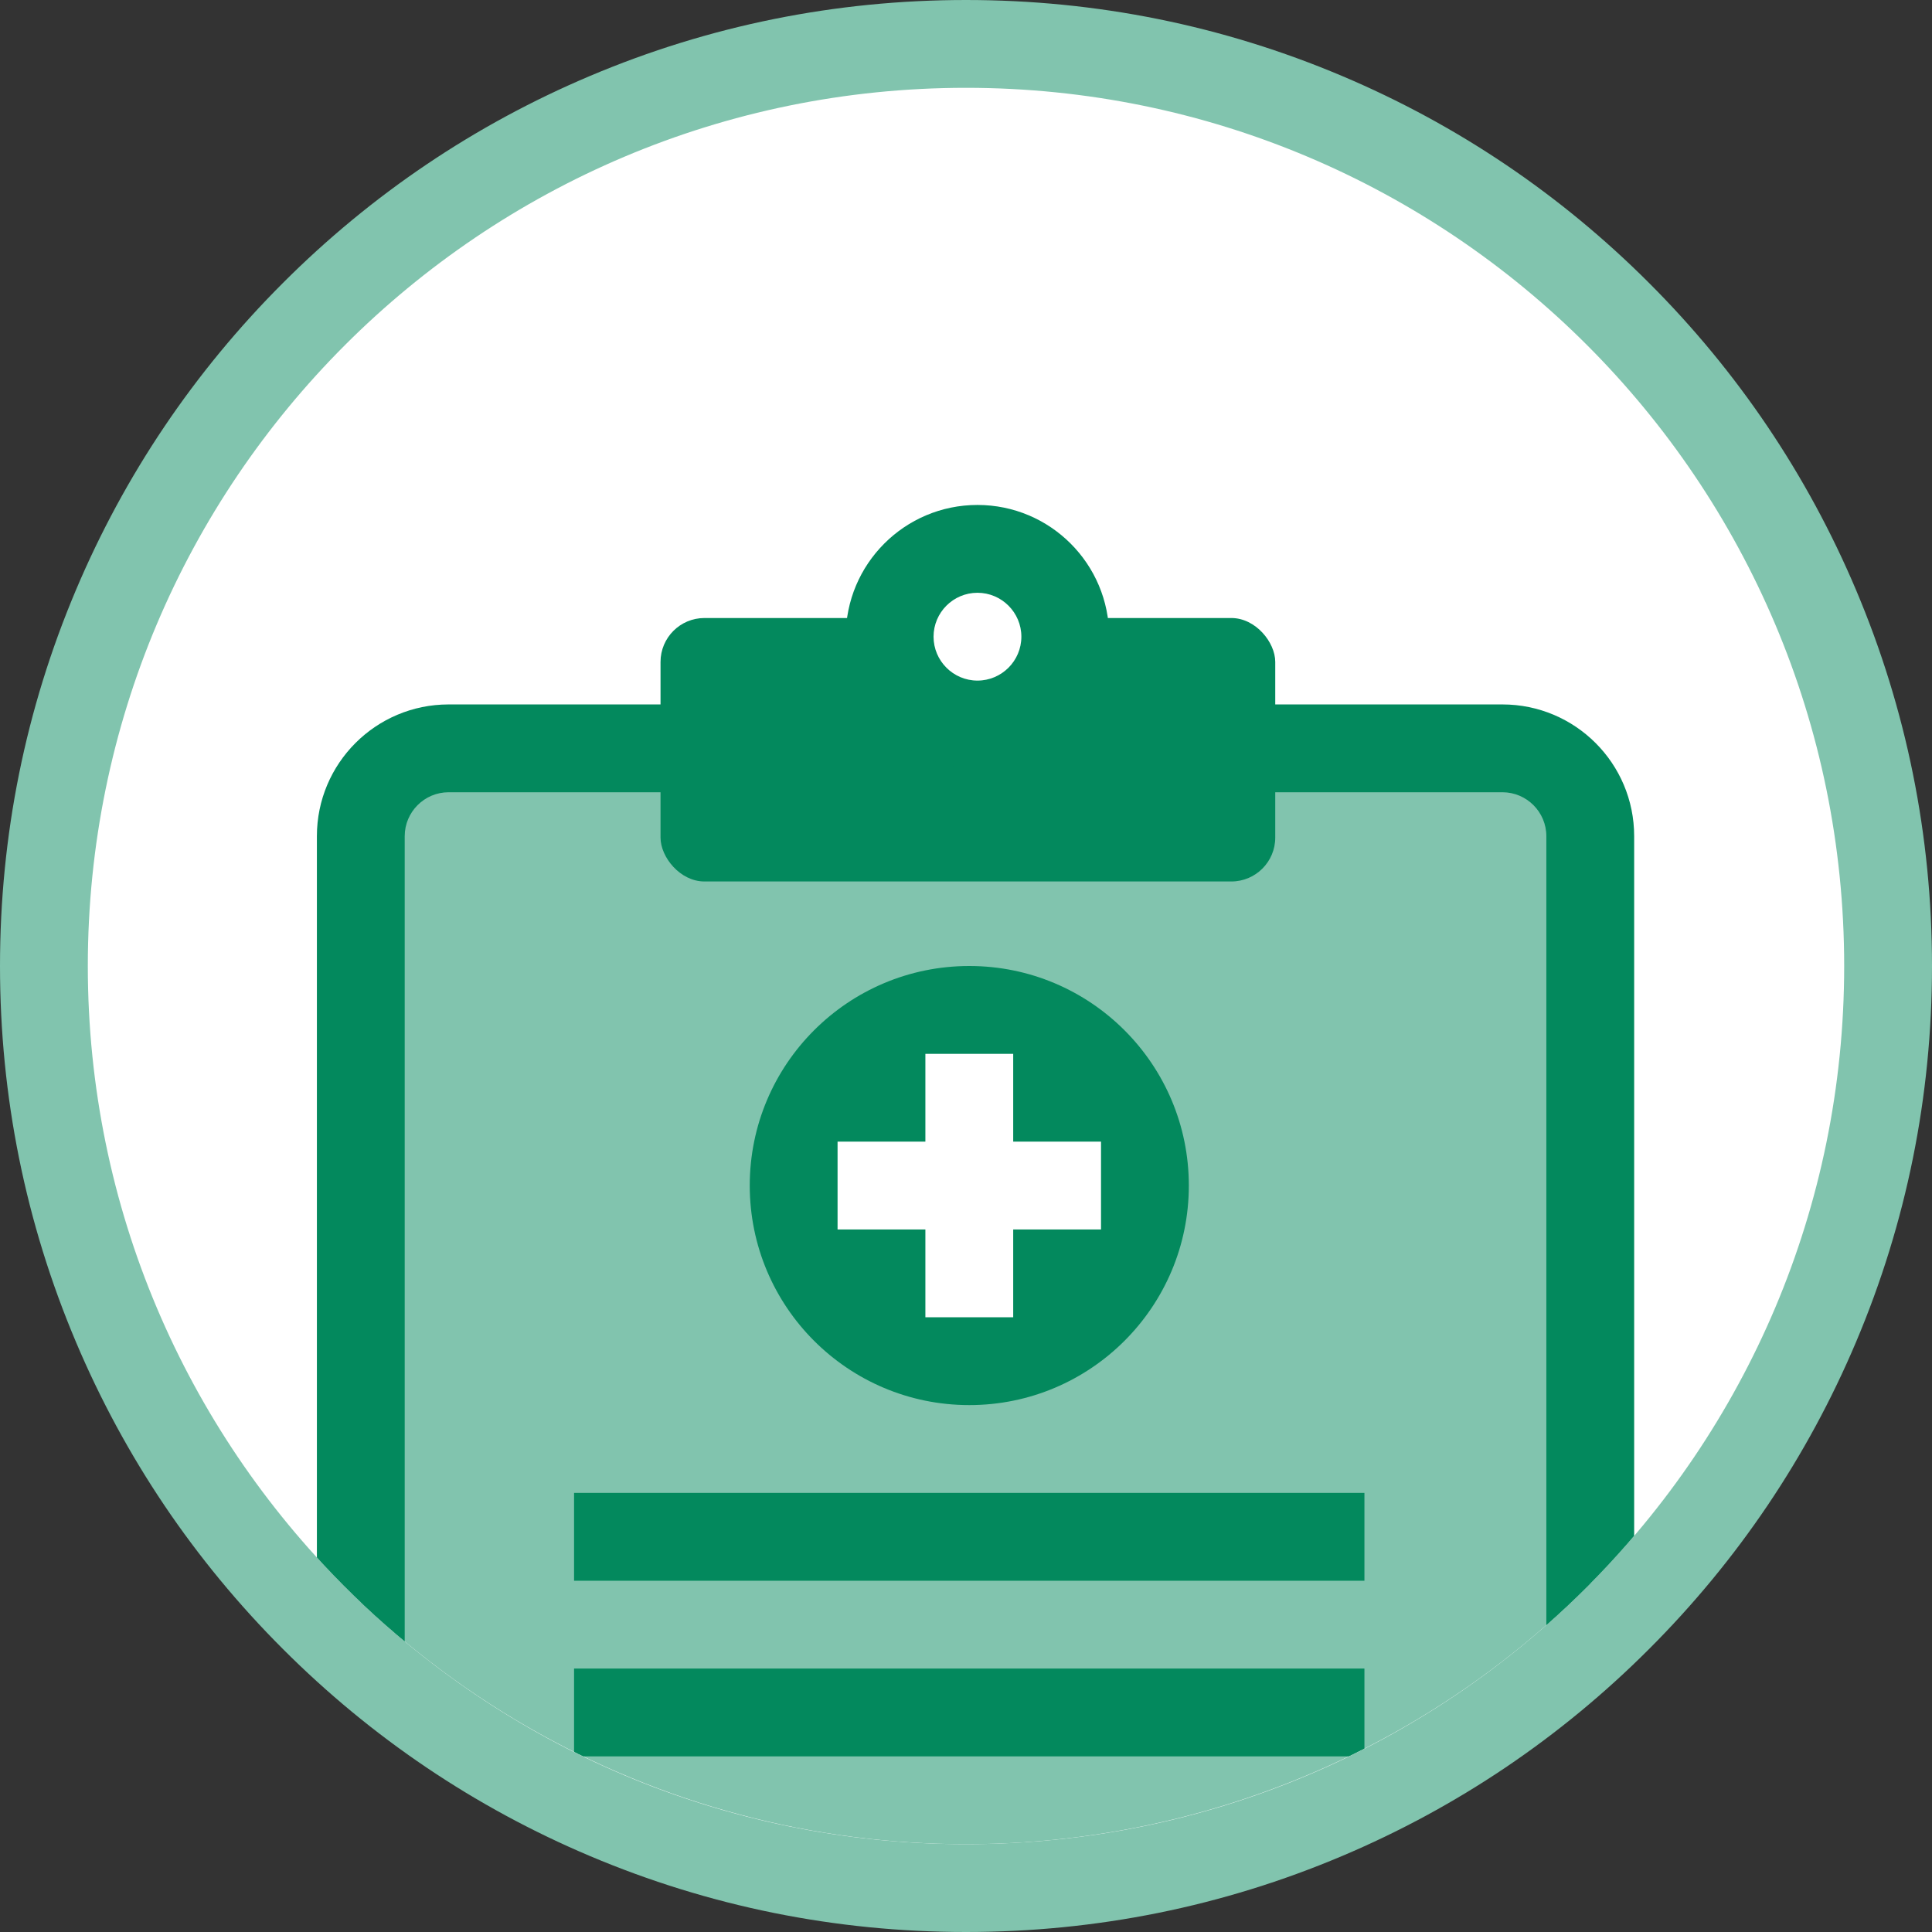 <svg xmlns="http://www.w3.org/2000/svg" xmlns:xlink="http://www.w3.org/1999/xlink" width="44" height="44" viewBox="0 0 44 44">
  <rect x="0" y="0" width="44" height="44" fill="#333333" stroke="none"/>
  <defs>
    <clipPath id="clip-path">
      <circle id="Ellipse_23" data-name="Ellipse 23" cx="20" cy="20" r="20" fill="#fff" stroke="#707070" stroke-width="1"/>
    </clipPath>
  </defs>
  <g id="Group_17680" data-name="Group 17680" transform="translate(-1749 -584)">
    <g id="Group_17120" data-name="Group 17120" transform="translate(730.074 144)">
      <g id="Group_17012" data-name="Group 17012" transform="translate(1018.926 439.925)">
        <g id="Path_20928" data-name="Path 20928" transform="translate(2 2.075)" fill="#fff">
          <path d="M 20 41 C 17.165 41 14.415 40.445 11.826 39.349 C 9.325 38.292 7.079 36.778 5.151 34.849 C 3.222 32.921 1.708 30.675 0.651 28.174 C -0.445 25.585 -1 22.835 -1 20 C -1 17.165 -0.445 14.415 0.651 11.826 C 1.708 9.325 3.222 7.079 5.151 5.151 C 7.079 3.222 9.325 1.708 11.826 0.651 C 14.415 -0.445 17.165 -1 20 -1 C 22.835 -1 25.585 -0.445 28.174 0.651 C 30.675 1.708 32.921 3.222 34.849 5.151 C 36.778 7.079 38.292 9.325 39.349 11.826 C 40.445 14.415 41 17.165 41 20 C 41 22.835 40.445 25.585 39.349 28.174 C 38.292 30.675 36.778 32.921 34.849 34.849 C 32.921 36.778 30.675 38.292 28.174 39.349 C 25.585 40.445 22.835 41 20 41 Z" stroke="none"/>
          <path d="M 20 0 C 8.954 0 0 8.954 0 20 C 0 31.046 8.954 40 20 40 C 31.046 40 40 31.046 40 20 C 40 8.954 31.046 0 20 0 M 20 -2 C 22.969 -2 25.85 -1.418 28.564 -0.27 C 31.184 0.838 33.537 2.424 35.556 4.444 C 37.576 6.463 39.162 8.816 40.27 11.436 C 41.418 14.15 42 17.031 42 20 C 42 22.969 41.418 25.85 40.27 28.564 C 39.162 31.184 37.576 33.537 35.556 35.556 C 33.537 37.576 31.184 39.162 28.564 40.27 C 25.85 41.418 22.969 42 20 42 C 17.031 42 14.15 41.418 11.436 40.27 C 8.816 39.162 6.463 37.576 4.444 35.556 C 2.424 33.537 0.838 31.184 -0.27 28.564 C -1.418 25.85 -2 22.969 -2 20 C -2 17.031 -1.418 14.15 -0.27 11.436 C 0.838 8.816 2.424 6.463 4.444 4.444 C 6.463 2.424 8.816 0.838 11.436 -0.27 C 14.15 -1.418 17.031 -2 20 -2 Z" stroke="none" fill="#81c4ae"/>
        </g>
        <g id="Mask_Group_2" data-name="Mask Group 2" transform="translate(2 2.075)" clip-path="url(#clip-path)">
          <g id="Path_20929" data-name="Path 20929" transform="translate(5.217 14.043)" fill="#81c4ae">
            <path d="M 27 30 L 3 30 C 1.897 30 1 29.103 1 28 L 1 3 C 1 1.897 1.897 1 3 1 L 27 1 C 28.103 1 29 1.897 29 3 L 29 28 C 29 29.103 28.103 30 27 30 Z" stroke="none"/>
            <path d="M 3 2 C 2.449 2 2 2.449 2 3 L 2 28 C 2 28.551 2.449 29 3 29 L 27 29 C 27.551 29 28 28.551 28 28 L 28 3 C 28 2.449 27.551 2 27 2 L 3 2 M 3 0 L 27 0 C 28.657 0 30 1.343 30 3 L 30 28 C 30 29.657 28.657 31 27 31 L 3 31 C 1.343 31 0 29.657 0 28 L 0 3 C 0 1.343 1.343 0 3 0 Z" stroke="none" fill="#03895d"/>
          </g>
          <rect id="Rectangle_250" data-name="Rectangle 250" width="14" height="6" rx="1" transform="translate(13.043 12.075)" fill="#03895d"/>
          <g id="Group_16454" data-name="Group 16454" transform="translate(14.783 20.055)">
            <circle id="Ellipse_110" data-name="Ellipse 110" cx="5" cy="5" r="5" transform="translate(0.292 -0.055)" fill="#03895d"/>
            <g id="Group_17039" data-name="Group 17039" transform="translate(0 1)">
              <rect id="Rectangle_251" data-name="Rectangle 251" width="2" height="6" transform="translate(4.292 0.945)" fill="#fff"/>
              <rect id="Rectangle_252" data-name="Rectangle 252" width="6" height="2" transform="translate(2.292 2.945)" fill="#fff"/>
            </g>
          </g>
          <g id="Path_20866" data-name="Path 20866" transform="translate(17.261 9.5)" fill="#fff">
            <path d="M 3 5 C 1.897 5 1 4.103 1 3 C 1 1.897 1.897 1 3 1 C 4.103 1 5 1.897 5 3 C 5 4.103 4.103 5 3 5 Z" stroke="none"/>
            <path d="M 3 2 C 2.449 2 2 2.449 2 3 C 2 3.551 2.449 4 3 4 C 3.551 4 4 3.551 4 3 C 4 2.449 3.551 2 3 2 M 3 0 C 4.657 0 6 1.343 6 3 C 6 4.657 4.657 6 3 6 C 1.343 6 0 4.657 0 3 C 0 1.343 1.343 0 3 0 Z" stroke="none" fill="#03895d"/>
          </g>
          <rect id="Rectangle_1118" data-name="Rectangle 1118" width="18" height="2" transform="translate(11.074 32)" fill="#03895d"/>
          <rect id="Rectangle_1119" data-name="Rectangle 1119" width="18" height="2" transform="translate(11.074 36)" fill="#03895d"/>
        </g>
      </g>
    </g>
  </g>
</svg>
